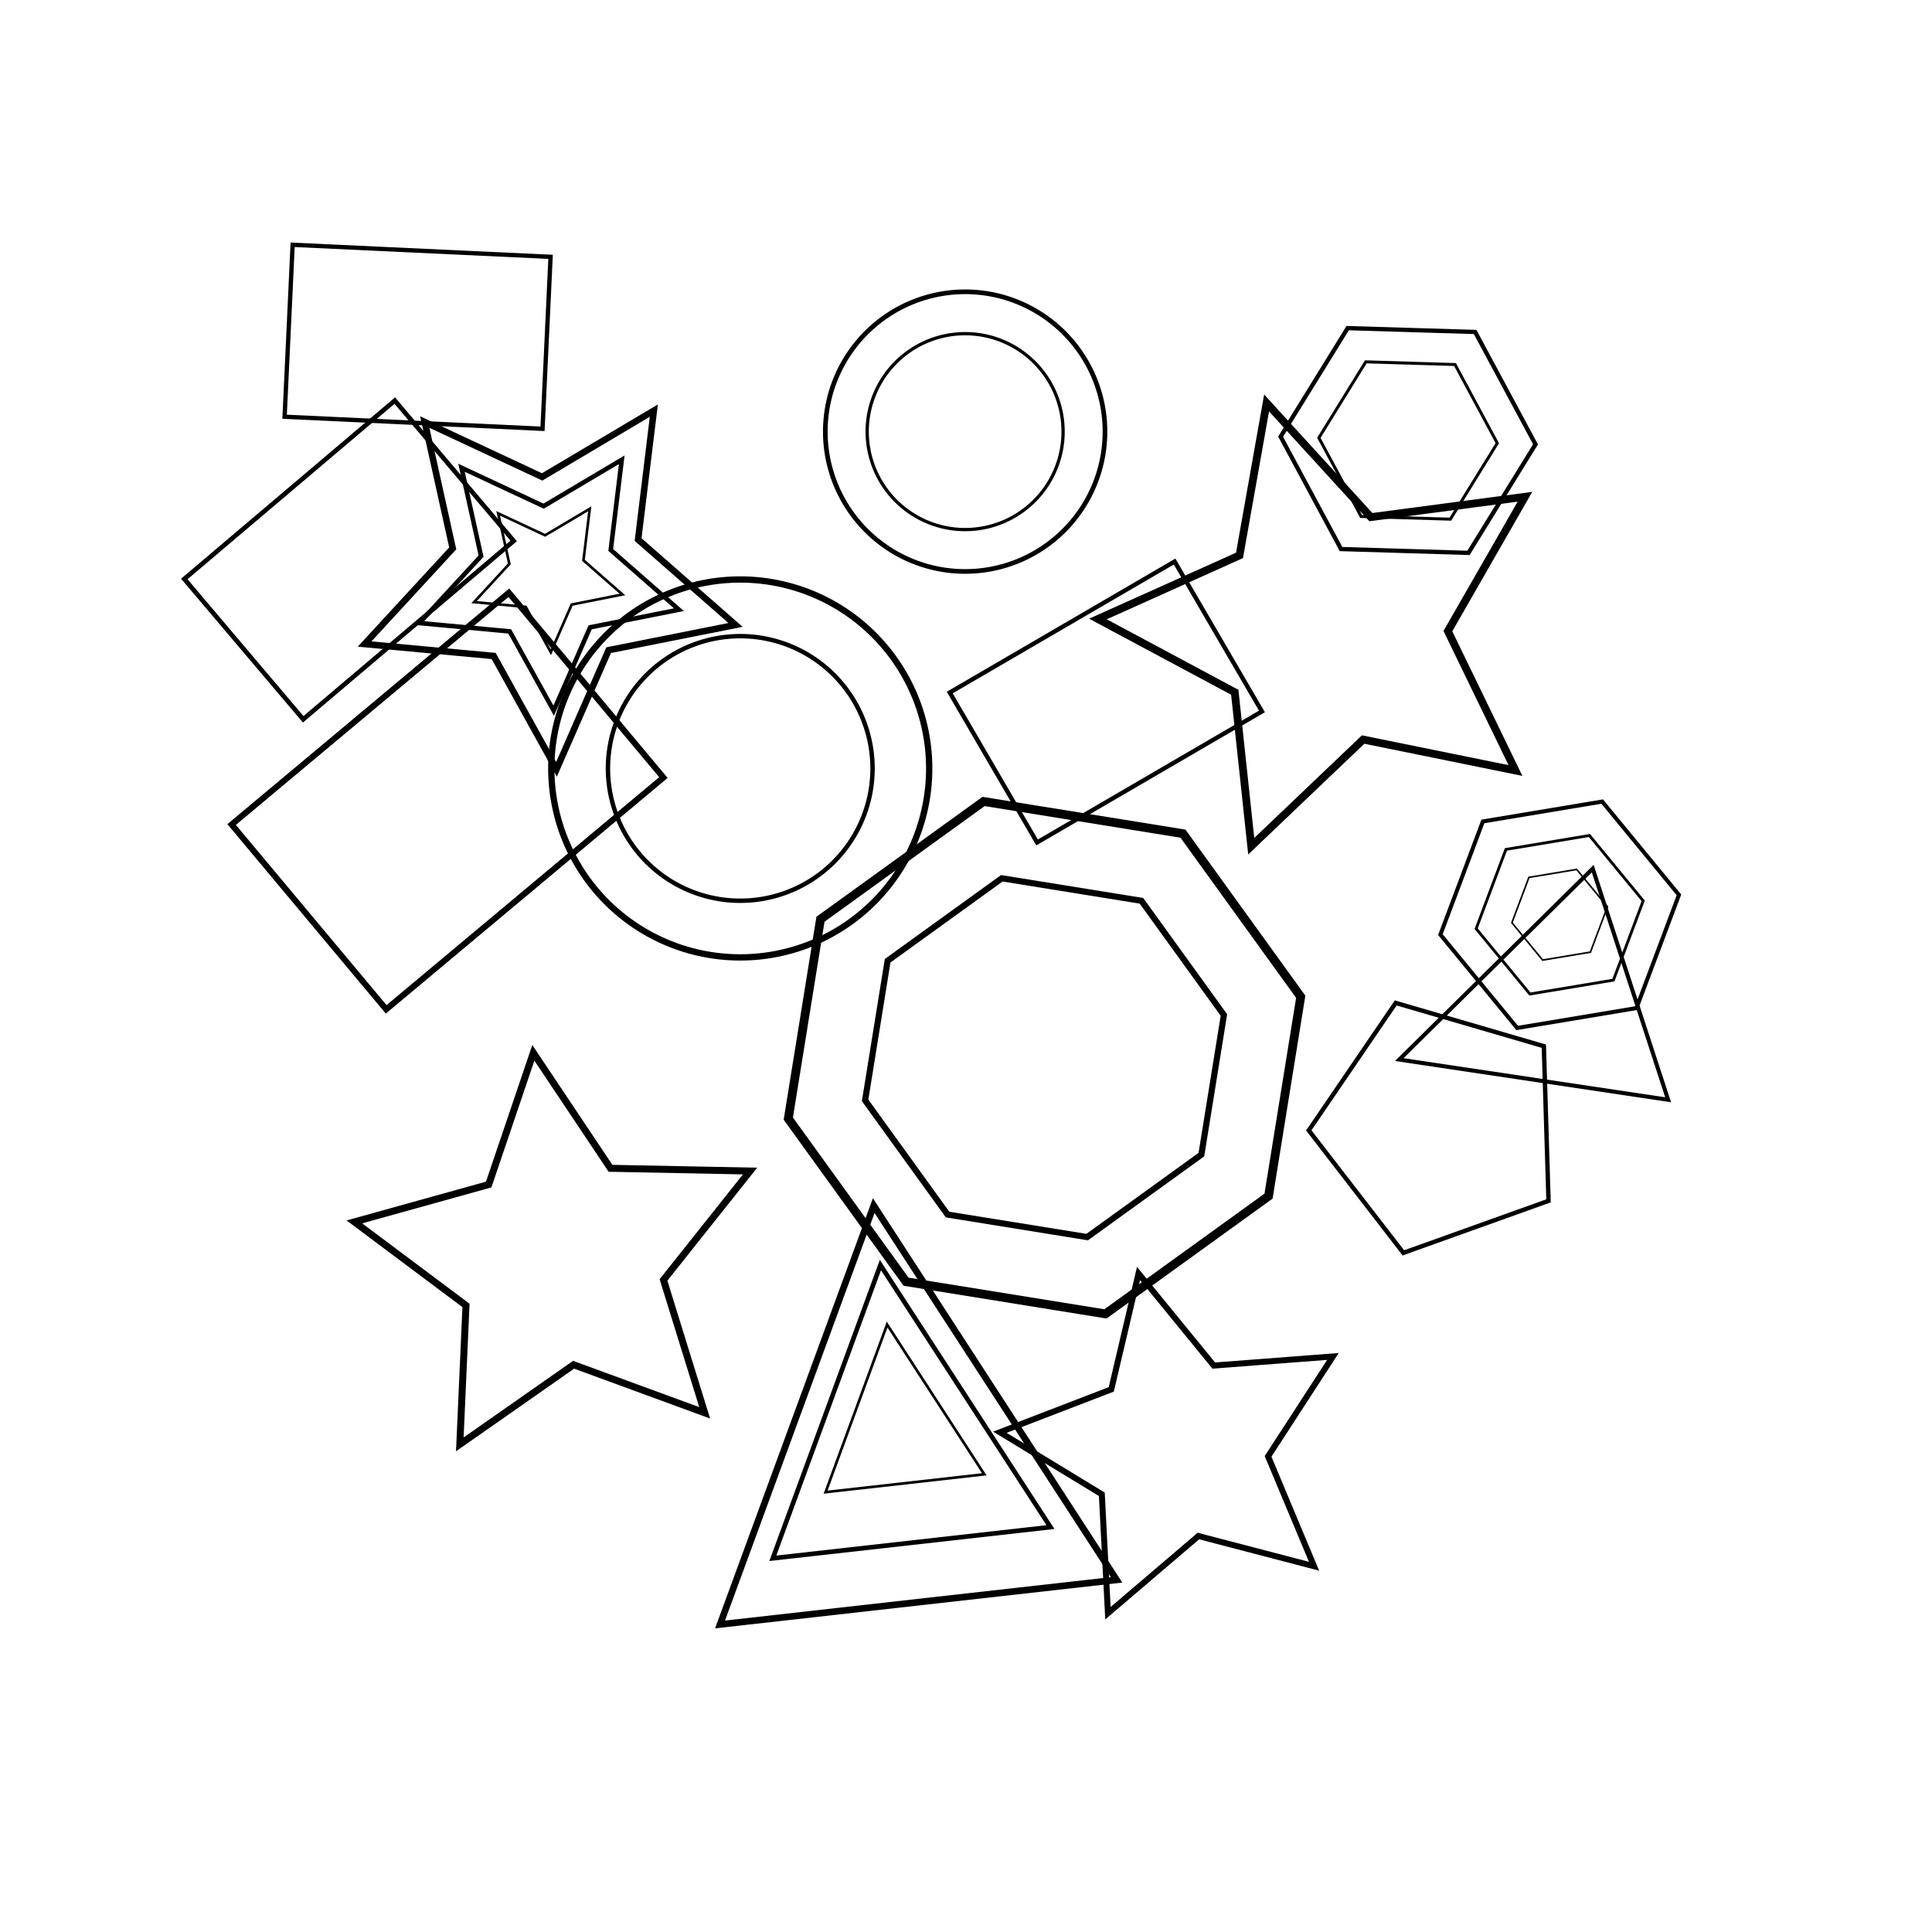 <svg baseProfile="full" height="400" version="1.1" width="400" xmlns="http://www.w3.org/2000/svg" xmlns:ev="http://www.w3.org/2001/xml-events" xmlns:xlink="http://www.w3.org/1999/xlink"><defs /><rect fill="white" height="100%" width="100%" x="0" y="0" /><g><path d="M27.7,-11.5 L27.7,11.5 L11.5,27.7 L-11.5,27.7 L-27.7,11.5 L-27.7,-11.5 L-11.5,-27.7 L11.5,-27.7 Z" fill="none" stroke="black" transform="translate(216.255,218.981) rotate(99.169) scale(1.818)" /><path d="M27.7,-11.5 L27.7,11.5 L11.5,27.7 L-11.5,27.7 L-27.7,11.5 L-27.7,-11.5 L-11.5,-27.7 L11.5,-27.7 Z" fill="none" stroke="black" transform="translate(216.255,218.981) rotate(99.169) scale(1.273)" /></g><path d="M0.0,-30.0 L28.5,-9.3 L17.6,24.3 L-17.6,24.3 L-28.5,-9.3 Z" fill="none" stroke="black" transform="translate(298.144,233.259) rotate(340.289) scale(0.907)" /><g><path d="M0,0 m-30,0 a30,30 0 1,0 60,0 a30,30 0 1,0 -60,0" fill="none" stroke="black" transform="translate(153.261,159.1) rotate(243.869) scale(1.304)" /><path d="M0,0 m-30,0 a30,30 0 1,0 60,0 a30,30 0 1,0 -60,0" fill="none" stroke="black" transform="translate(153.261,159.1) rotate(243.869) scale(0.913)" /></g><g><path d="M0,0 m-30,0 a30,30 0 1,0 60,0 a30,30 0 1,0 -60,0" fill="none" stroke="black" transform="translate(199.823,89.364) rotate(141.065) scale(0.965)" /><path d="M0,0 m-30,0 a30,30 0 1,0 60,0 a30,30 0 1,0 -60,0" fill="none" stroke="black" transform="translate(199.823,89.364) rotate(141.065) scale(0.676)" /></g><g><path d="M0,-30 L30,30 L-30,30 Z" fill="none" stroke="black" transform="translate(185.514,290.66) rotate(353.585) scale(1.377)" /><path d="M0,-30 L30,30 L-30,30 Z" fill="none" stroke="black" transform="translate(185.514,290.66) rotate(353.585) scale(0.964)" /><path d="M0,-30 L30,30 L-30,30 Z" fill="none" stroke="black" transform="translate(185.514,290.66) rotate(353.585) scale(0.551)" /></g><path d="M0,-30 L30,30 L-30,30 Z" fill="none" stroke="black" transform="translate(313.635,211.571) rotate(251.938) scale(0.839)" /><path d="M0.0,-30.0 L8.8,-12.1 L28.5,-9.3 L14.3,4.6 L17.6,24.3 L0.0,15.0 L-17.6,24.3 L-14.3,4.6 L-28.5,-9.3 L-8.8,-12.1 Z" fill="none" stroke="black" transform="translate(275.618,129.832) rotate(271.986) scale(1.611)" /><path d="M0.0,-30.0 L8.8,-12.1 L28.5,-9.3 L14.3,4.6 L17.6,24.3 L0.0,15.0 L-17.6,24.3 L-14.3,4.6 L-28.5,-9.3 L-8.8,-12.1 Z" fill="none" stroke="black" transform="translate(116.037,260.992) rotate(280.635) scale(1.447)" /><g><path d="M0.0,-30.0 L8.8,-12.1 L28.5,-9.3 L14.3,4.6 L17.6,24.3 L0.0,15.0 L-17.6,24.3 L-14.3,4.6 L-28.5,-9.3 L-8.8,-12.1 Z" fill="none" stroke="black" transform="translate(113.261,118.88) rotate(33.138) scale(1.348)" /><path d="M0.0,-30.0 L8.8,-12.1 L28.5,-9.3 L14.3,4.6 L17.6,24.3 L0.0,15.0 L-17.6,24.3 L-14.3,4.6 L-28.5,-9.3 L-8.8,-12.1 Z" fill="none" stroke="black" transform="translate(113.261,118.88) rotate(33.138) scale(0.943)" /><path d="M0.0,-30.0 L8.8,-12.1 L28.5,-9.3 L14.3,4.6 L17.6,24.3 L0.0,15.0 L-17.6,24.3 L-14.3,4.6 L-28.5,-9.3 L-8.8,-12.1 Z" fill="none" stroke="black" transform="translate(113.261,118.88) rotate(33.138) scale(0.539)" /></g><path d="M0.0,-30.0 L8.8,-12.1 L28.5,-9.3 L14.3,4.6 L17.6,24.3 L0.0,15.0 L-17.6,24.3 L-14.3,4.6 L-28.5,-9.3 L-8.8,-12.1 Z" fill="none" stroke="black" transform="translate(244.03,299.86) rotate(275.141) scale(1.239)" /><path d="M-30,-20 h60 v40 h-60 Z" fill="none" stroke="black" transform="translate(92.654,165.846) rotate(140.099) scale(1.247)" /><path d="M-30,-20 h60 v40 h-60 Z" fill="none" stroke="black" transform="translate(228.952,145.34) rotate(149.774) scale(0.898)" /><path d="M-30,-20 h60 v40 h-60 Z" fill="none" stroke="black" transform="translate(72.253,115.933) rotate(139.722) scale(0.952)" /><path d="M-30,-20 h60 v40 h-60 Z" fill="none" stroke="black" transform="translate(86.457,69.729) rotate(2.675) scale(0.891)" /><g><path d="M30,0 L15,-26 L-15,-26 L-30,0 L-15,26 L15,26 Z" fill="none" stroke="black" transform="translate(291.527,91.202) rotate(1.726) scale(0.88)" /><path d="M30,0 L15,-26 L-15,-26 L-30,0 L-15,26 L15,26 Z" fill="none" stroke="black" transform="translate(291.527,91.202) rotate(1.726) scale(0.616)" /></g><g><path d="M30,0 L15,-26 L-15,-26 L-30,0 L-15,26 L15,26 Z" fill="none" stroke="black" transform="translate(322.914,189.391) rotate(230.557) scale(0.834)" /><path d="M30,0 L15,-26 L-15,-26 L-30,0 L-15,26 L15,26 Z" fill="none" stroke="black" transform="translate(322.914,189.391) rotate(230.557) scale(0.584)" /><path d="M30,0 L15,-26 L-15,-26 L-30,0 L-15,26 L15,26 Z" fill="none" stroke="black" transform="translate(322.914,189.391) rotate(230.557) scale(0.334)" /></g></svg>